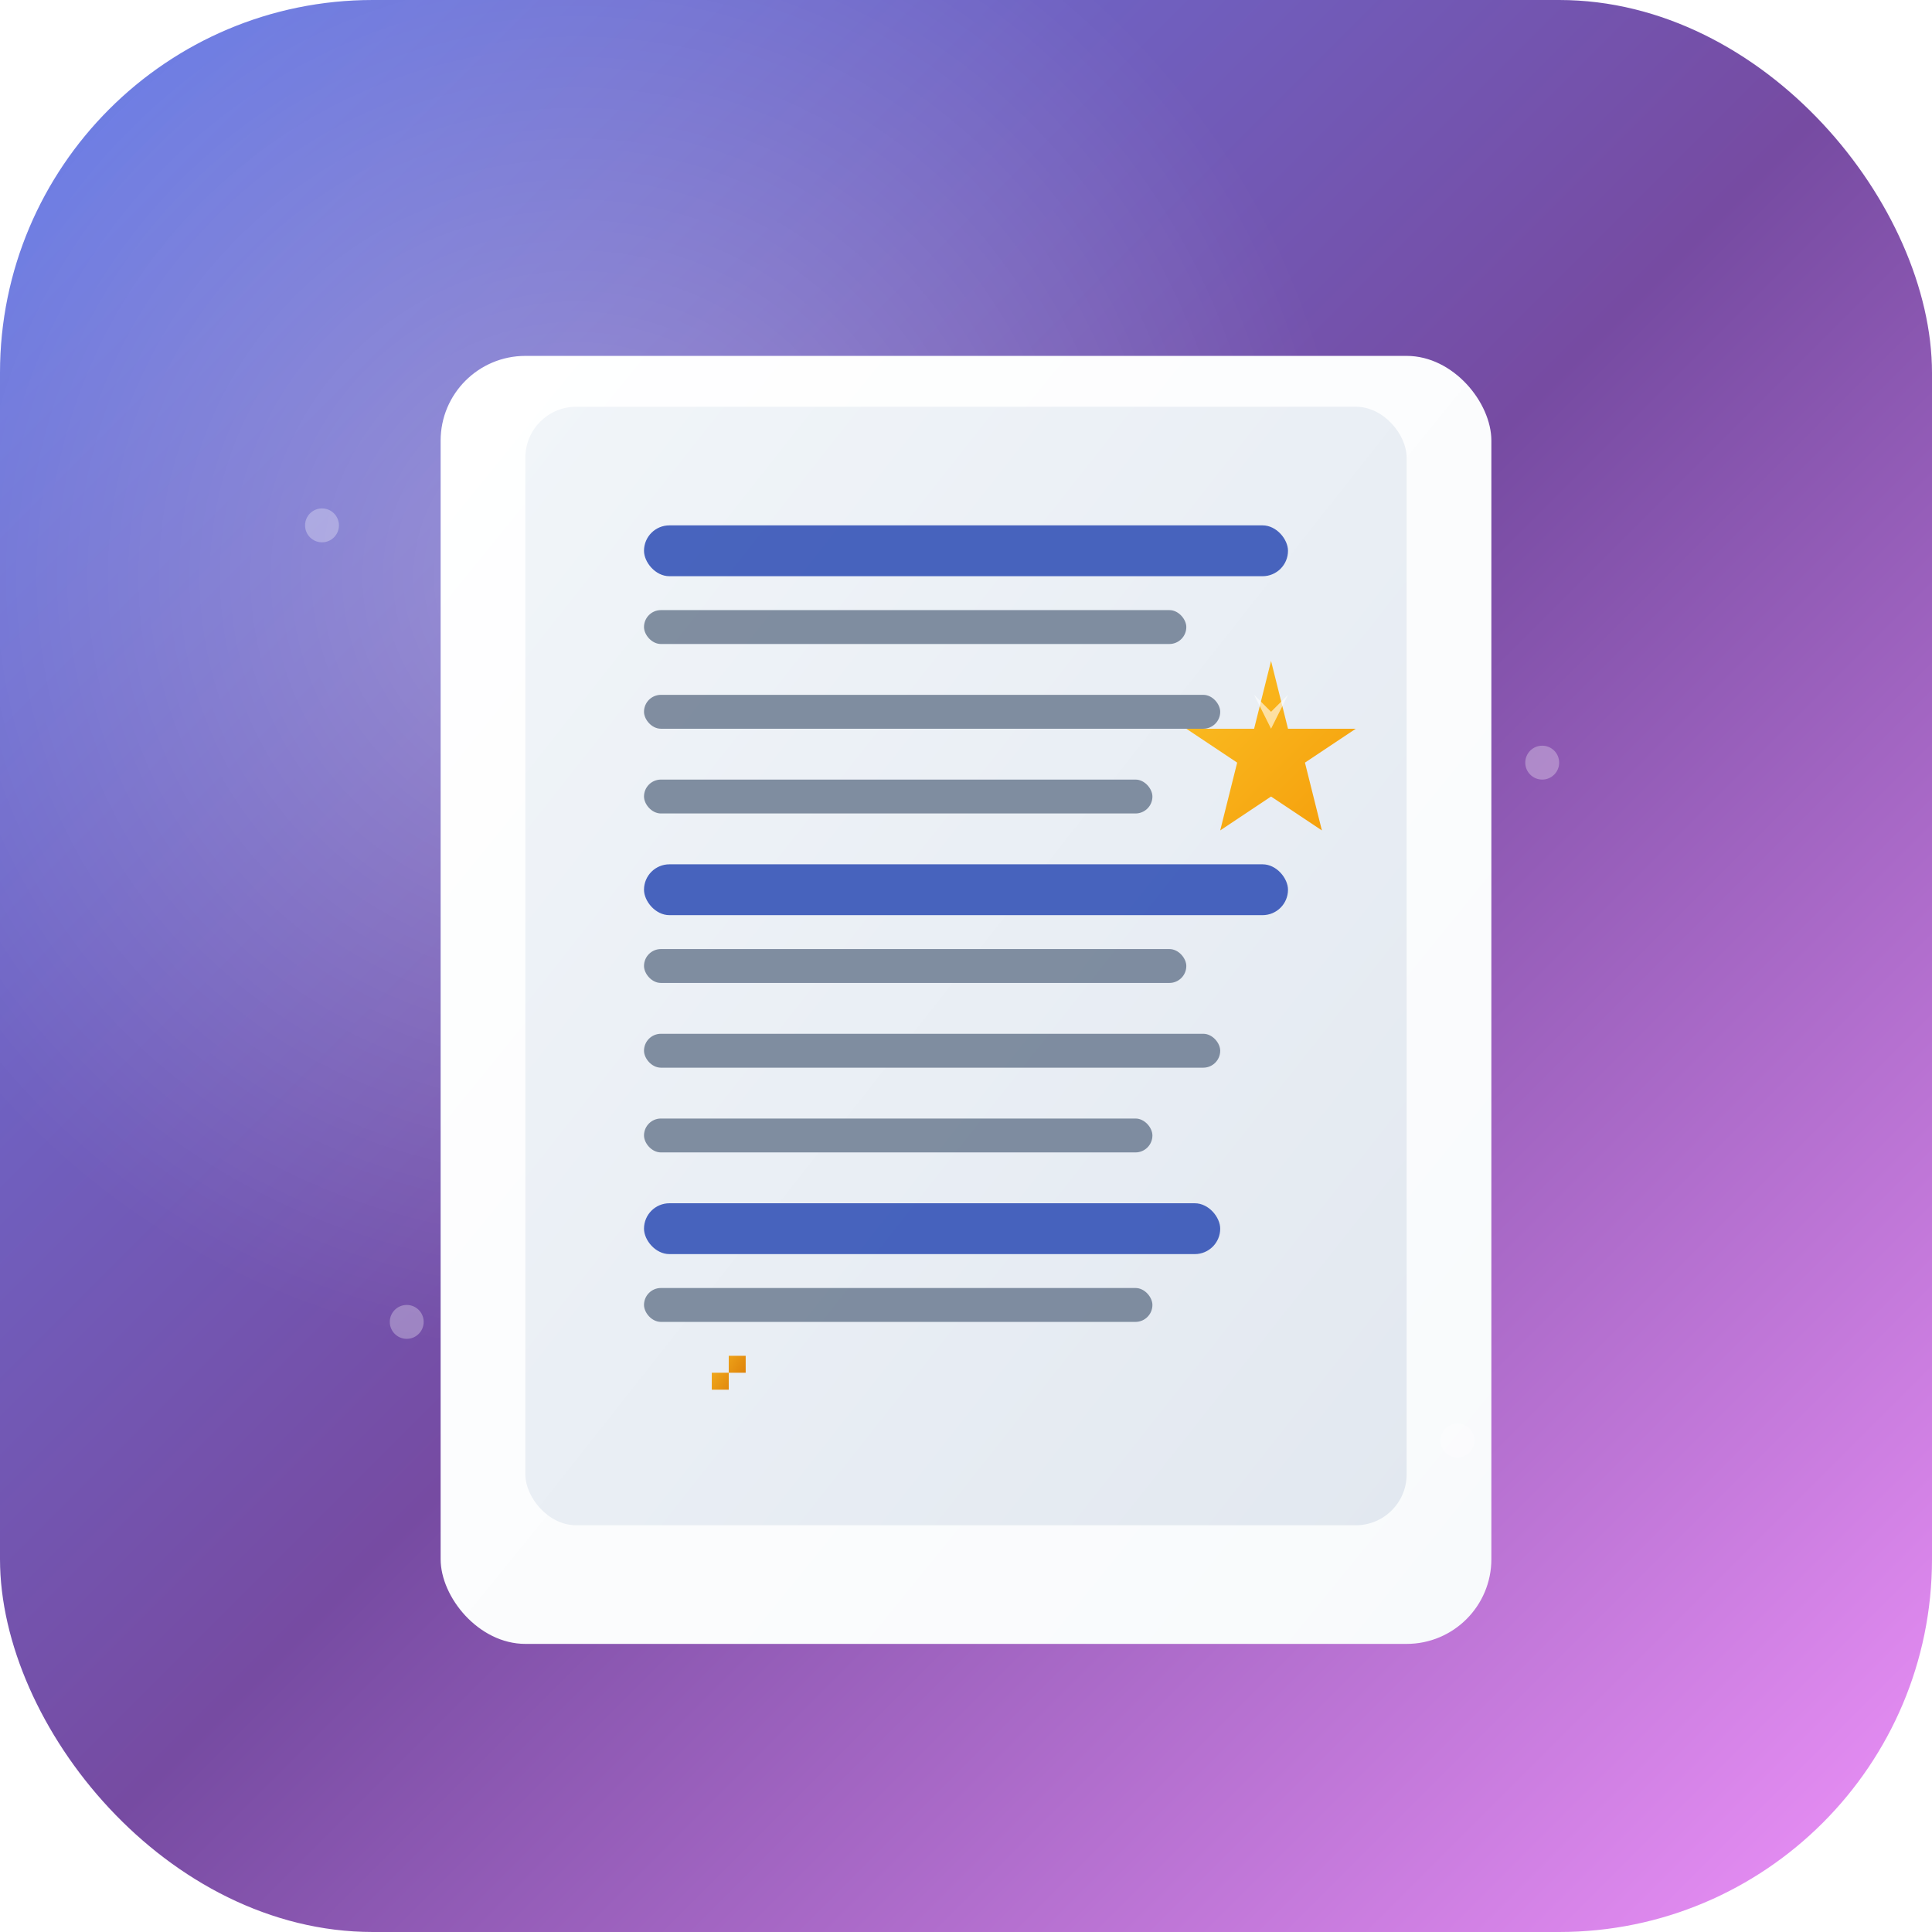 <svg width="114" height="114" viewBox="0 0 114 114" xmlns="http://www.w3.org/2000/svg">
  <defs>
    <linearGradient id="bgGradient" x1="0%" y1="0%" x2="100%" y2="100%">
      <stop offset="0%" style="stop-color:#667eea;stop-opacity:1" />
      <stop offset="50%" style="stop-color:#764ba2;stop-opacity:1" />
      <stop offset="100%" style="stop-color:#f093fb;stop-opacity:1" />
    </linearGradient>
    <linearGradient id="bookGradient" x1="0%" y1="0%" x2="100%" y2="100%">
      <stop offset="0%" style="stop-color:#ffffff;stop-opacity:1" />
      <stop offset="100%" style="stop-color:#f8fafc;stop-opacity:1" />
    </linearGradient>
    <linearGradient id="pageGradient" x1="0%" y1="0%" x2="100%" y2="100%">
      <stop offset="0%" style="stop-color:#f1f5f9;stop-opacity:1" />
      <stop offset="100%" style="stop-color:#e2e8f0;stop-opacity:1" />
    </linearGradient>
    <linearGradient id="starGradient" x1="0%" y1="0%" x2="100%" y2="100%">
      <stop offset="0%" style="stop-color:#fbbf24;stop-opacity:1" />
      <stop offset="100%" style="stop-color:#f59e0b;stop-opacity:1" />
    </linearGradient>
    <linearGradient id="trophyGradient" x1="0%" y1="0%" x2="100%" y2="100%">
      <stop offset="0%" style="stop-color:#fbbf24;stop-opacity:1" />
      <stop offset="100%" style="stop-color:#d97706;stop-opacity:1" />
    </linearGradient>
    <filter id="bookShadow" x="-50%" y="-50%" width="200%" height="200%">
      <feGaussianBlur in="SourceGraphic" stdDeviation="2.5"/>
      <feOffset dx="0" dy="2" result="offset"/>
      <feFlood flood-color="#000000" flood-opacity="0.15"/>
      <feComposite in2="offset" operator="in"/>
      <feMerge>
        <feMergeNode/>
        <feMergeNode in="SourceGraphic"/>
      </feMerge>
    </filter>
    <filter id="elementShadow" x="-50%" y="-50%" width="200%" height="200%">
      <feGaussianBlur in="SourceGraphic" stdDeviation="1.2"/>
      <feOffset dx="0" dy="1" result="offset"/>
      <feFlood flood-color="#000000" flood-opacity="0.2"/>
      <feComposite in2="offset" operator="in"/>
      <feMerge>
        <feMergeNode/>
        <feMergeNode in="SourceGraphic"/>
      </feMerge>
    </filter>
    <radialGradient id="highlight" cx="30%" cy="30%" r="40%">
      <stop offset="0%" style="stop-color:#ffffff;stop-opacity:0.3" />
      <stop offset="100%" style="stop-color:#ffffff;stop-opacity:0" />
    </radialGradient>
  </defs>
  
  <rect width="114" height="114" rx="22" fill="url(#bgGradient)"/>
  <rect width="114" height="114" rx="22" fill="url(#highlight)"/>
  
  <g filter="url(#bookShadow)">
    <rect x="26" y="19" width="62" height="76" rx="5" fill="url(#bookGradient)"/>
  </g>
  
  <rect x="31" y="24" width="52" height="66" rx="3" fill="url(#pageGradient)"/>
  
  <g fill="#1e293b" opacity="0.8">
    <rect x="38" y="31" width="38" height="3" rx="1.5" fill="#1e40af"/>
    <rect x="38" y="36" width="32" height="2" rx="1" fill="#64748b"/>
    <rect x="38" y="41" width="34" height="2" rx="1" fill="#64748b"/>
    <rect x="38" y="46" width="30" height="2" rx="1" fill="#64748b"/>
    
    <rect x="38" y="51" width="38" height="3" rx="1.5" fill="#1e40af"/>
    <rect x="38" y="56" width="32" height="2" rx="1" fill="#64748b"/>
    <rect x="38" y="61" width="34" height="2" rx="1" fill="#64748b"/>
    <rect x="38" y="66" width="30" height="2" rx="1" fill="#64748b"/>
    
    <rect x="38" y="71" width="34" height="3" rx="1.5" fill="#1e40af"/>
    <rect x="38" y="76" width="30" height="2" rx="1" fill="#64748b"/>
  </g>
  
  <g transform="translate(69, 38)" filter="url(#elementShadow)">
    <path d="M6 0L7 4L11 4L8 6L9 10L6 8L3 10L4 6L1 4L5 4Z" fill="url(#starGradient)"/>
    <path d="M5 2L6 4L7 2L6 3Z" fill="#ffffff" opacity="0.6"/>
  </g>
  
  <g transform="translate(38, 78)" filter="url(#elementShadow)">
    <path d="M5 0L5 1L6 1L6 2L5 2L5 3L4 3L4 2L5 2L5 1Z" fill="url(#trophyGradient)"/>
    <path d="M4 1L5 1L6 1L5 1Z" fill="#ffffff" opacity="0.6"/>
  </g>
  
  <g opacity="0.3">
    <circle cx="19" cy="31" r="1" fill="#ffffff"/>
    <circle cx="91" cy="45" r="1" fill="#ffffff"/>
    <circle cx="24" cy="78" r="1" fill="#ffffff"/>
    <circle cx="86" cy="85" r="1" fill="#ffffff"/>
  </g>
</svg>